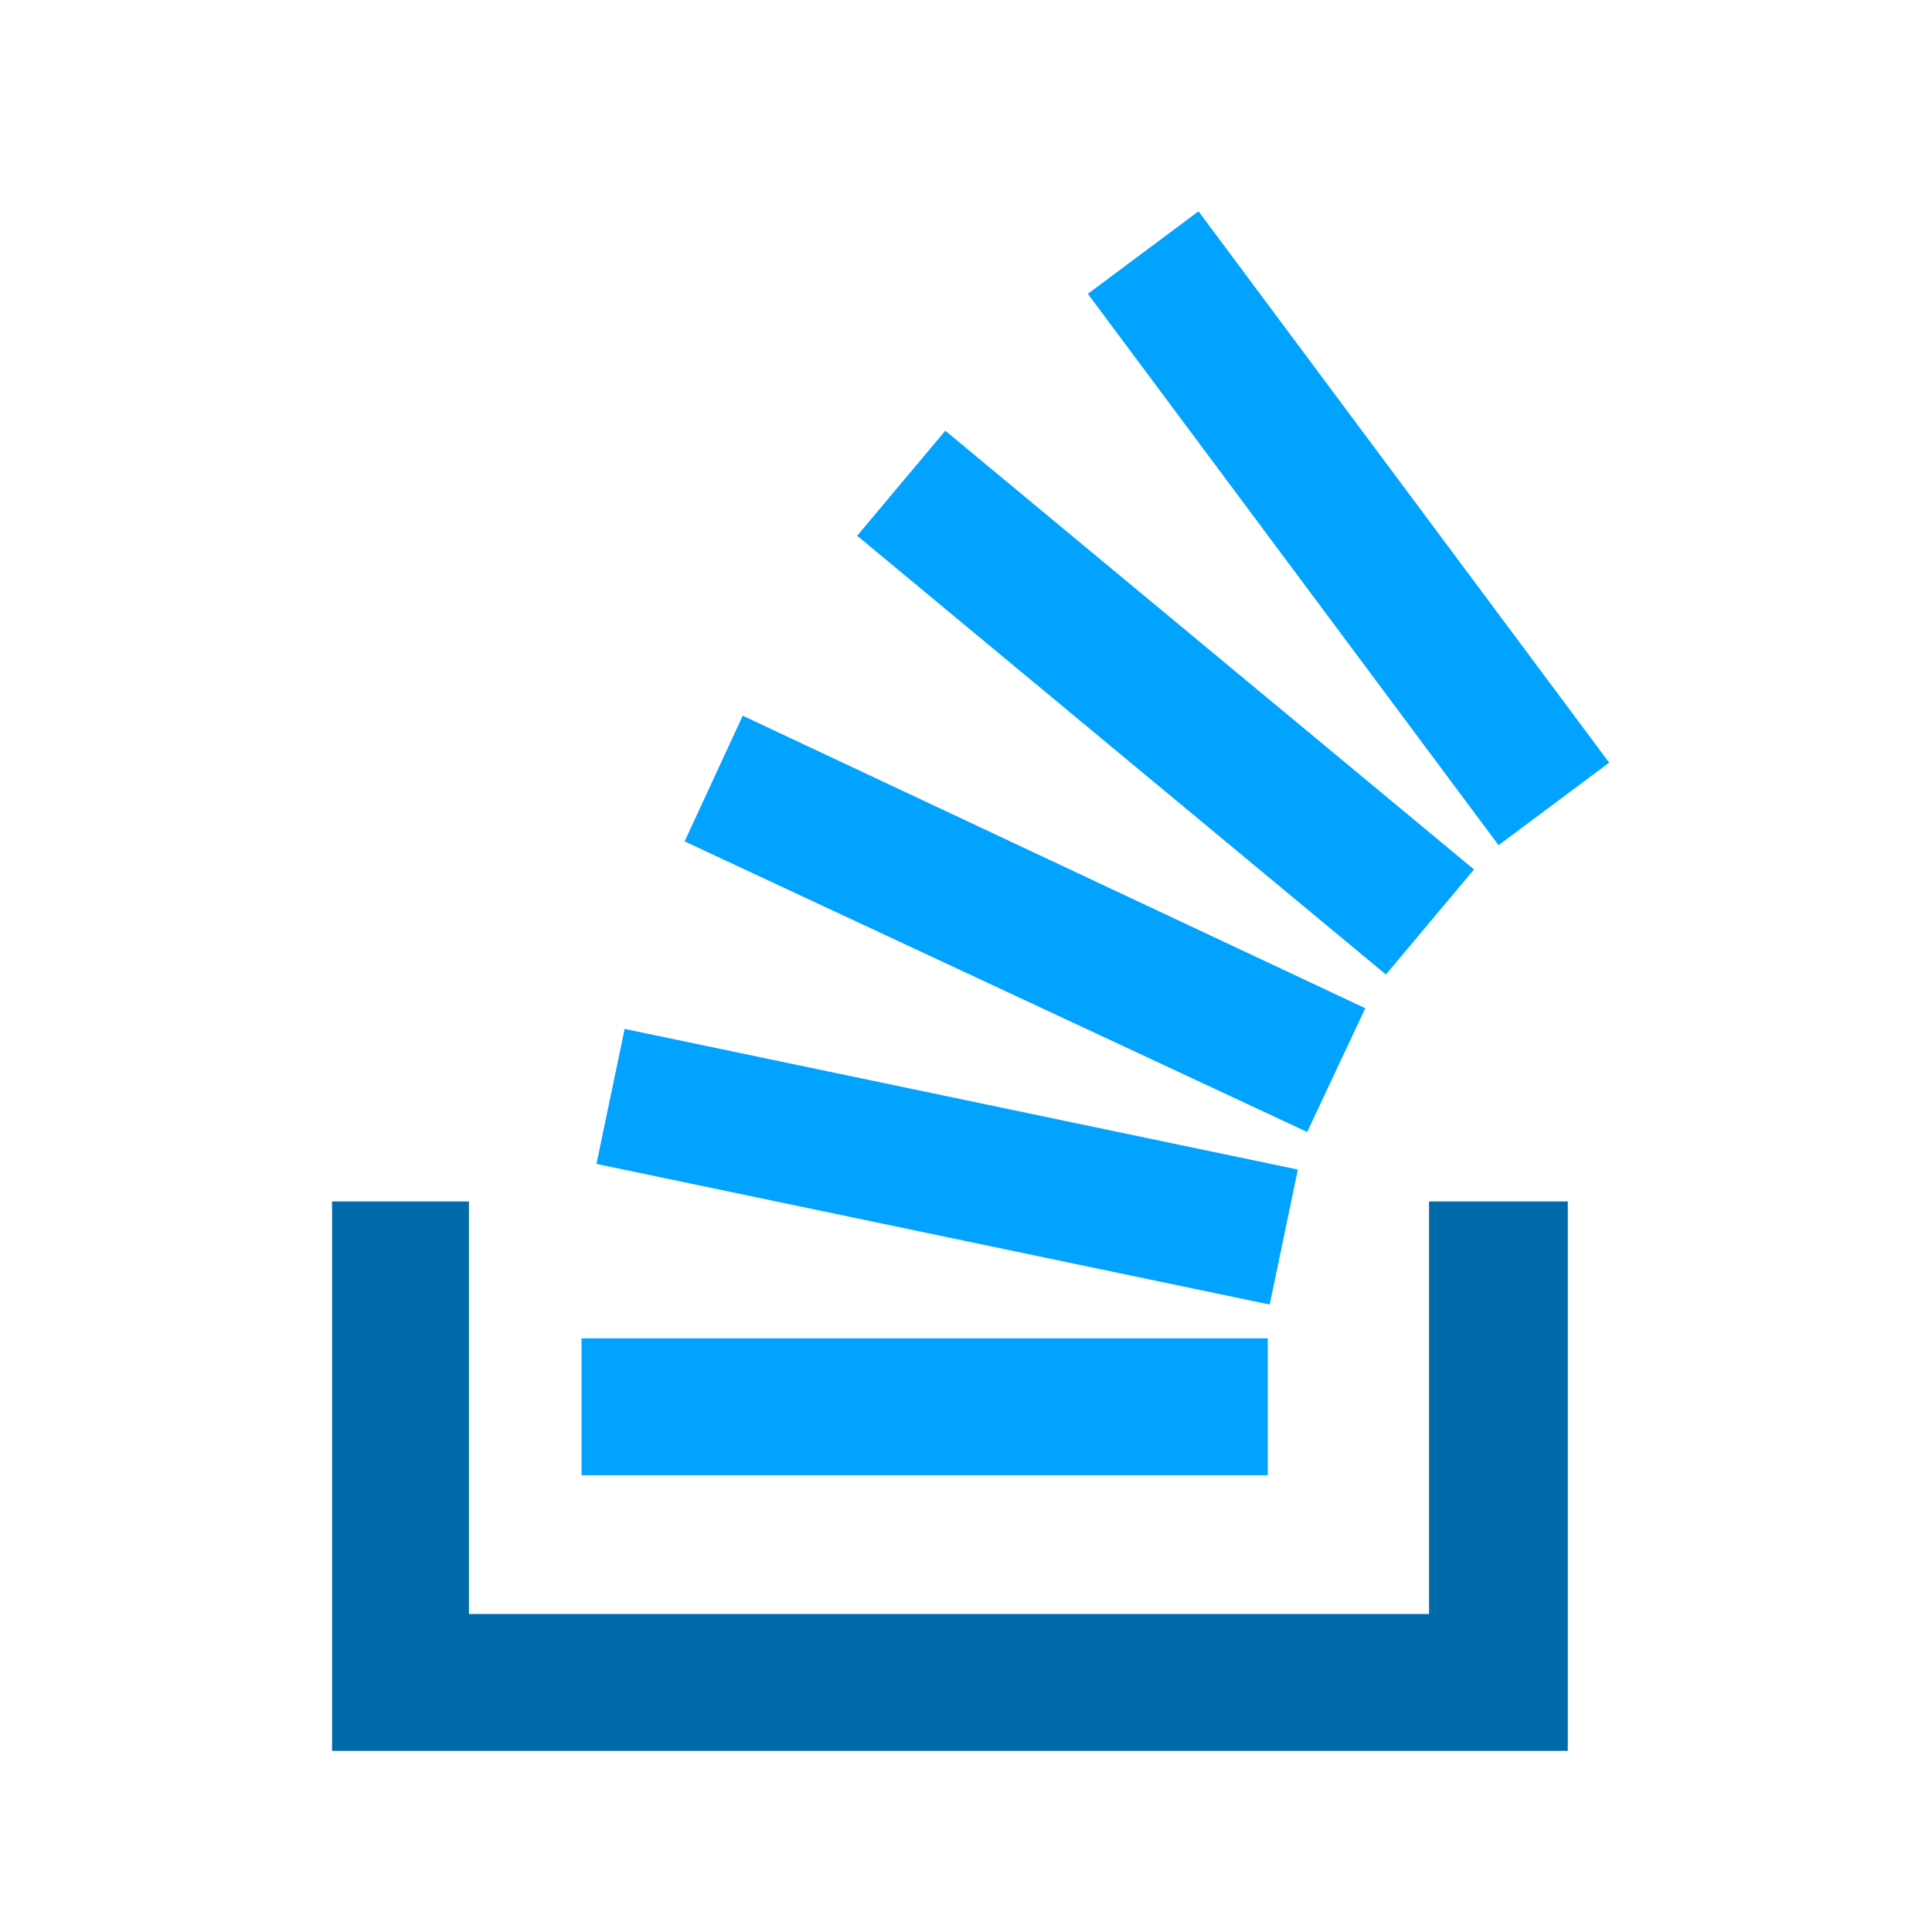 <svg width="64" height="64" viewBox="0 0 64 64" fill="none" xmlns="http://www.w3.org/2000/svg">
<path d="M51.935 58H11V39.8H15.534V53.466H47.339V39.8H51.935V58Z" fill="#006ba8"/>
<path d="M19.759 38.556L42.061 43.215L42.993 38.743L20.692 34.084L19.759 38.556ZM22.679 27.872L43.302 37.498L45.227 33.399L24.604 23.709L22.679 27.872ZM28.394 17.747L45.91 32.282L48.829 28.802L31.314 14.268L28.394 17.747ZM39.702 7L36.036 9.733L49.641 27.998L53.306 25.264L39.702 7ZM19.264 48.868H41.997V44.334H19.264V48.868Z" fill="#01a3ff"/>
</svg>
